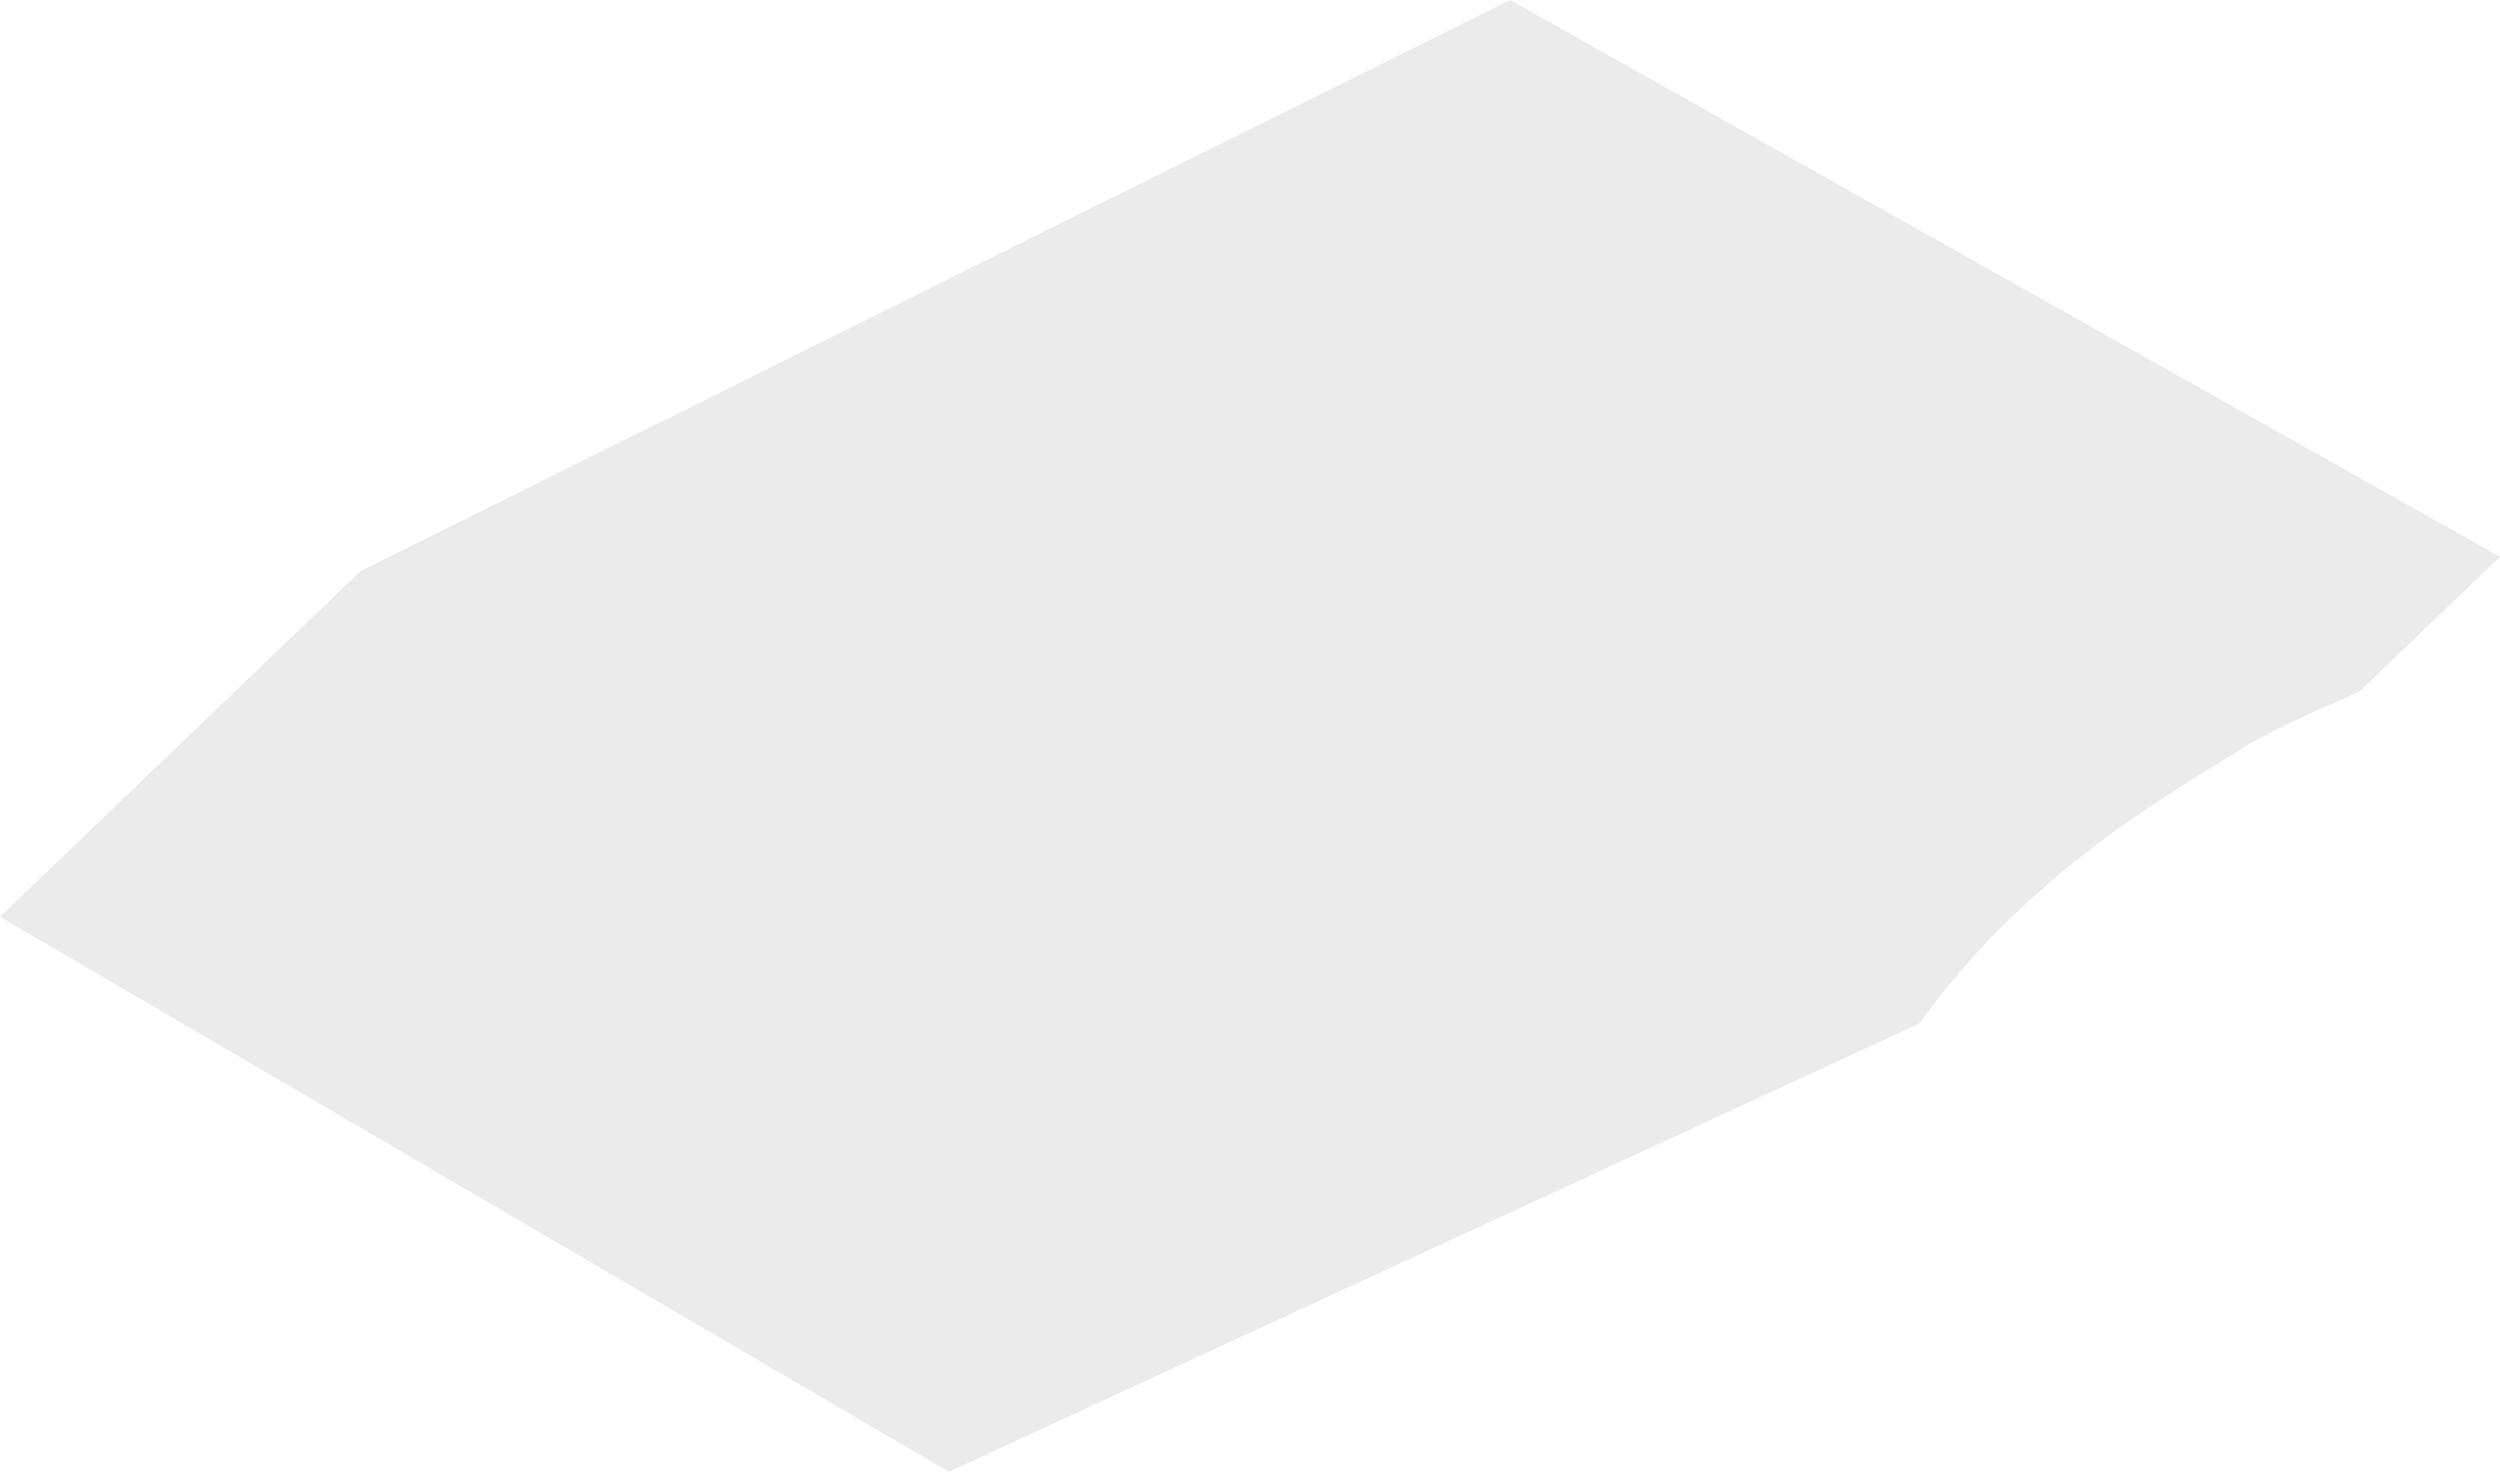 <svg xmlns="http://www.w3.org/2000/svg" viewBox="0 0 417.863 246.006"><defs><style>.a{opacity:0.08;}</style></defs><title>box-shadow</title><path class="a" d="M417.863,93.063l-23.538,22.572c-7.4,3.256-15.11,6.545-20.393,9.985-7.94,5.185-34.135,18.97-53.113,45.448L158.613,246.006,0,153.233,60.253,95.451,252.412,0Z"/></svg>